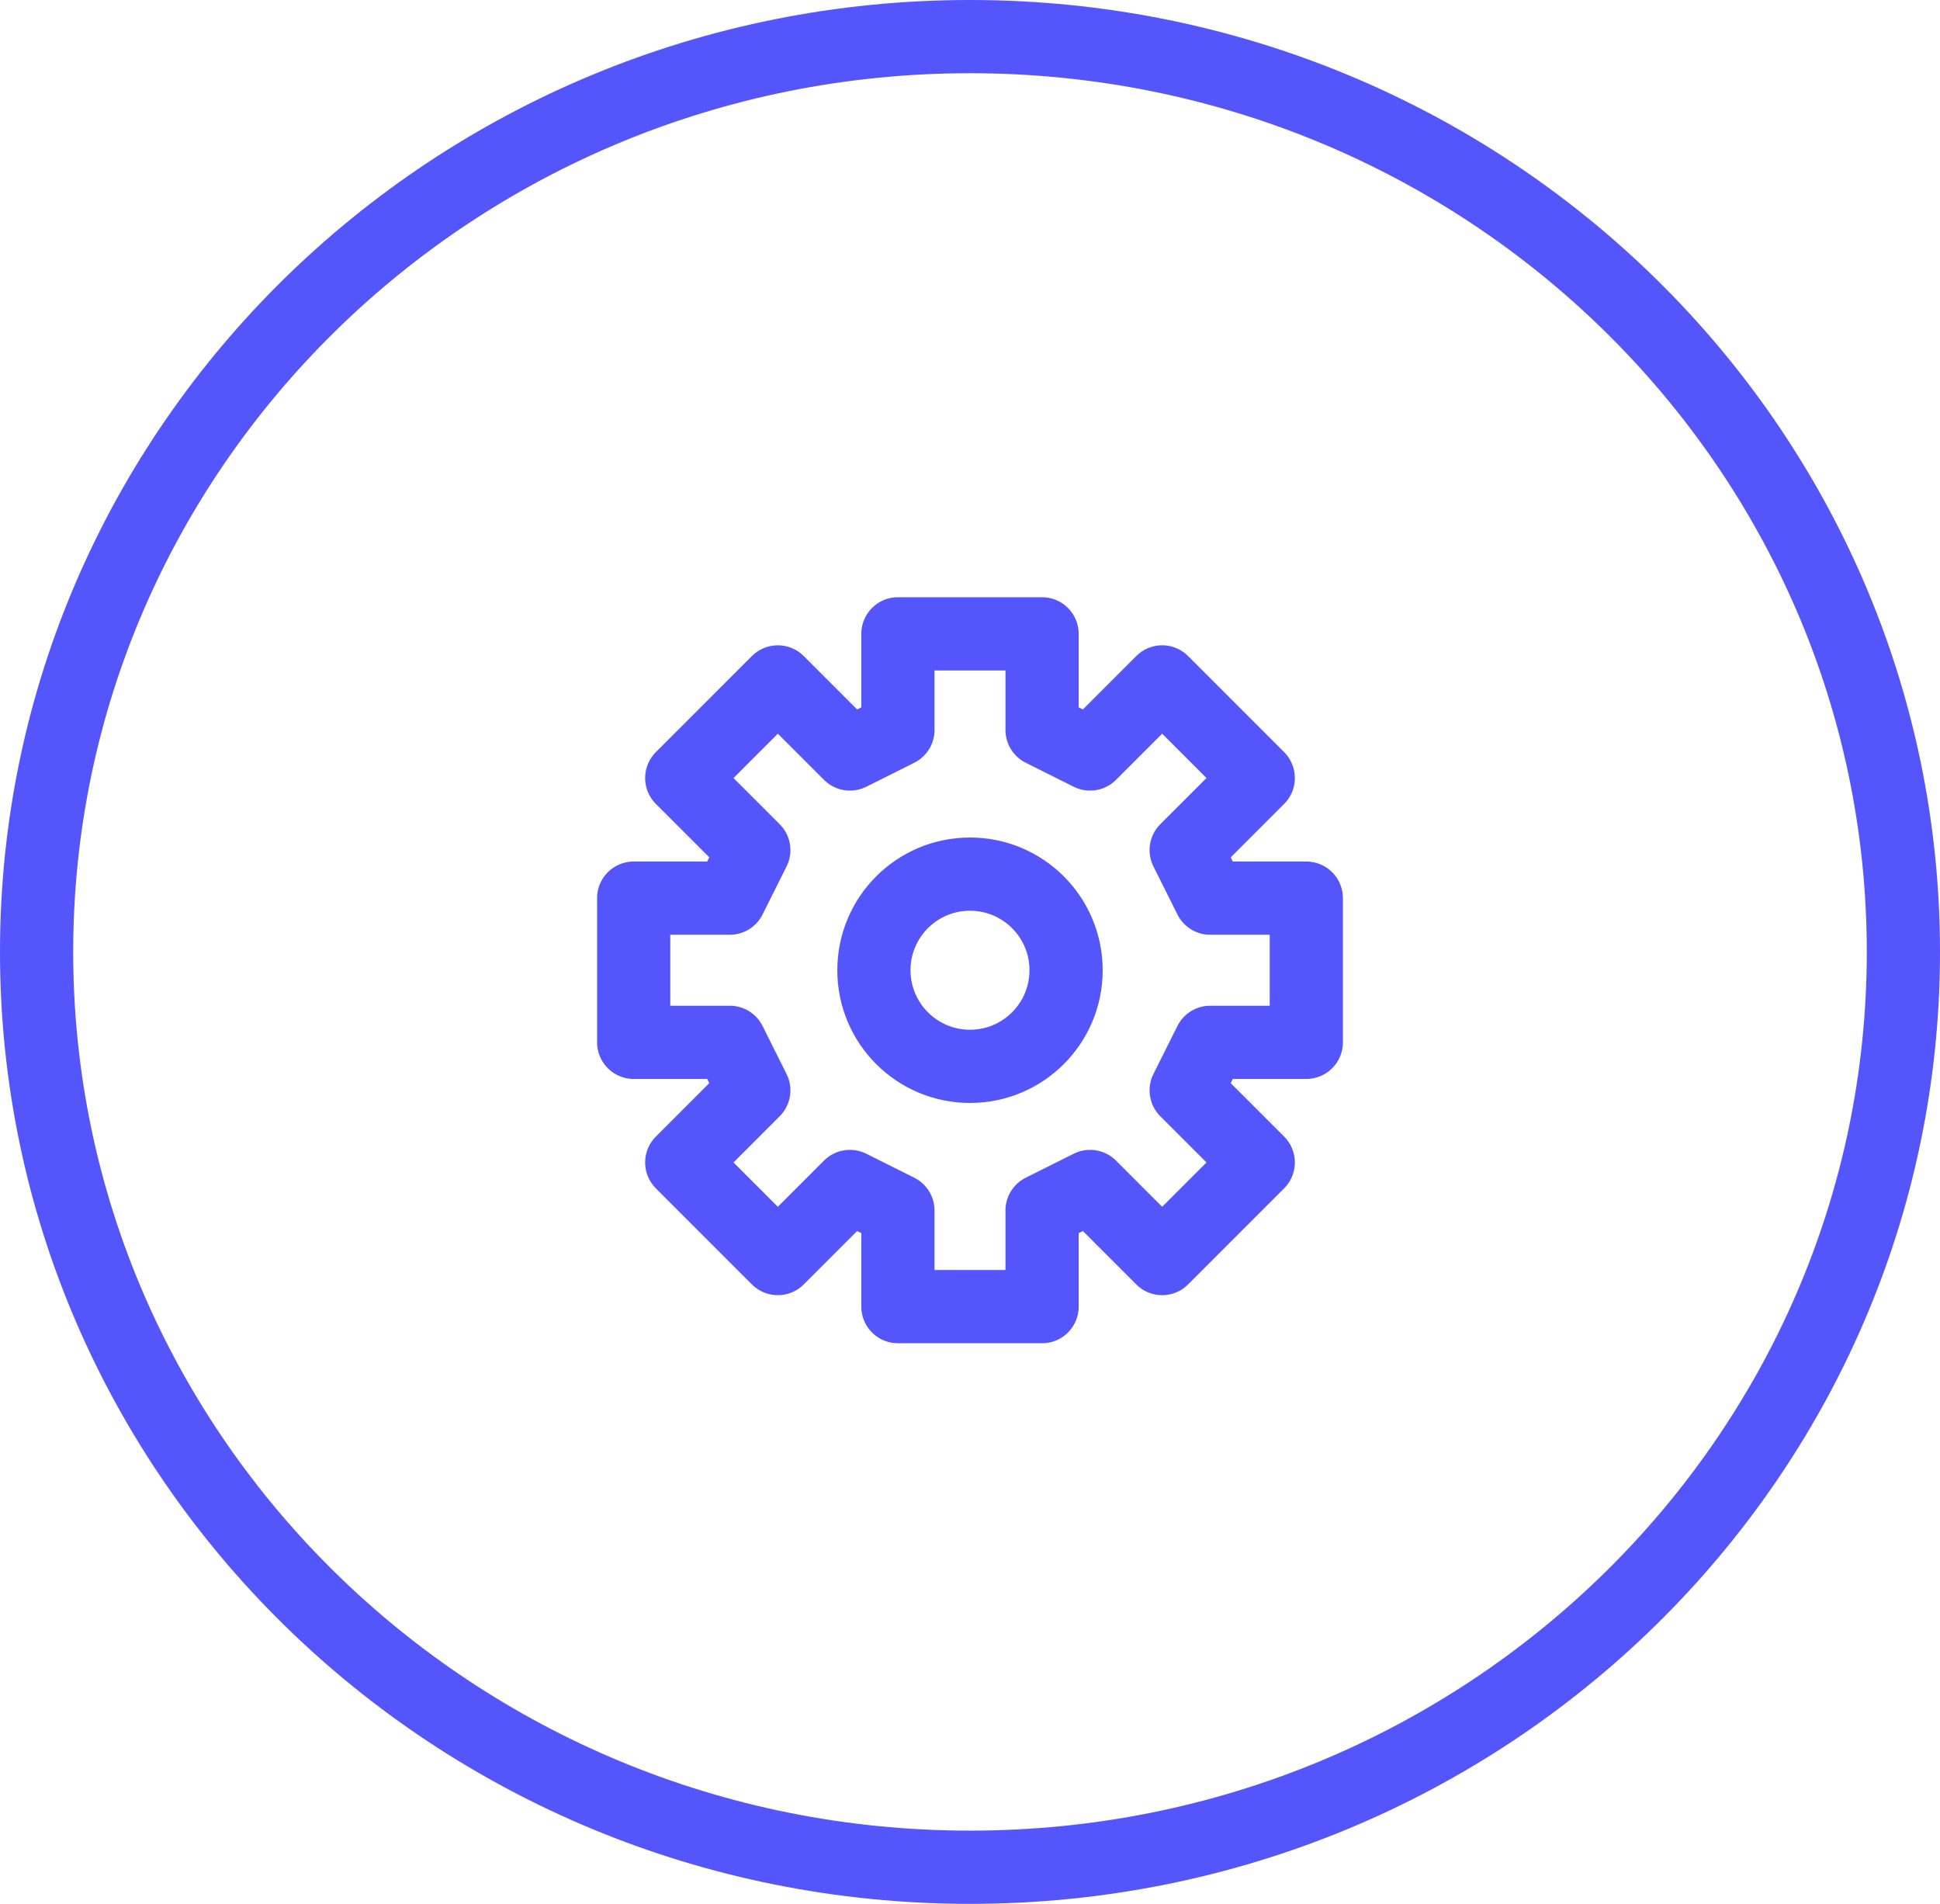 <svg width="53" height="52" viewBox="0 0 53 52" fill="none" xmlns="http://www.w3.org/2000/svg">
<path d="M52 26C52 39.789 40.601 51 26.5 51C12.399 51 1 39.789 1 26C1 12.211 12.399 1 26.5 1C40.601 1 52 12.211 52 26Z" stroke="#5555FC" stroke-width="2"/>
<g clip-path="url(#clip0_2364_3)">
<path d="M24.531 17.312V19.938L23.219 20.594L21.25 18.625L18.625 21.25L20.594 23.219L19.938 24.531H17.312V28.469H19.938L20.594 29.781L18.625 31.75L21.25 34.375L23.219 32.406L24.531 33.062V35.688H28.469V33.062L29.781 32.406L31.75 34.375L34.375 31.75L32.406 29.781L33.062 28.469H35.688V24.531H33.062L32.406 23.219L34.375 21.25L31.75 18.625L29.781 20.594L28.469 19.938V17.312H24.531Z" stroke="#5555FC" stroke-width="2" stroke-linecap="round" stroke-linejoin="round"/>
<path d="M26.5 29.125C27.95 29.125 29.125 27.95 29.125 26.5C29.125 25.05 27.95 23.875 26.5 23.875C25.05 23.875 23.875 25.05 23.875 26.5C23.875 27.95 25.05 29.125 26.5 29.125Z" stroke="#5555FC" stroke-width="2" stroke-linecap="round" stroke-linejoin="round"/>
</g>
<defs>
<clipPath id="clip0_2364_3">
<rect width="21" height="21" fill="white" transform="translate(16 16)"/>
</clipPath>
</defs>
</svg>
